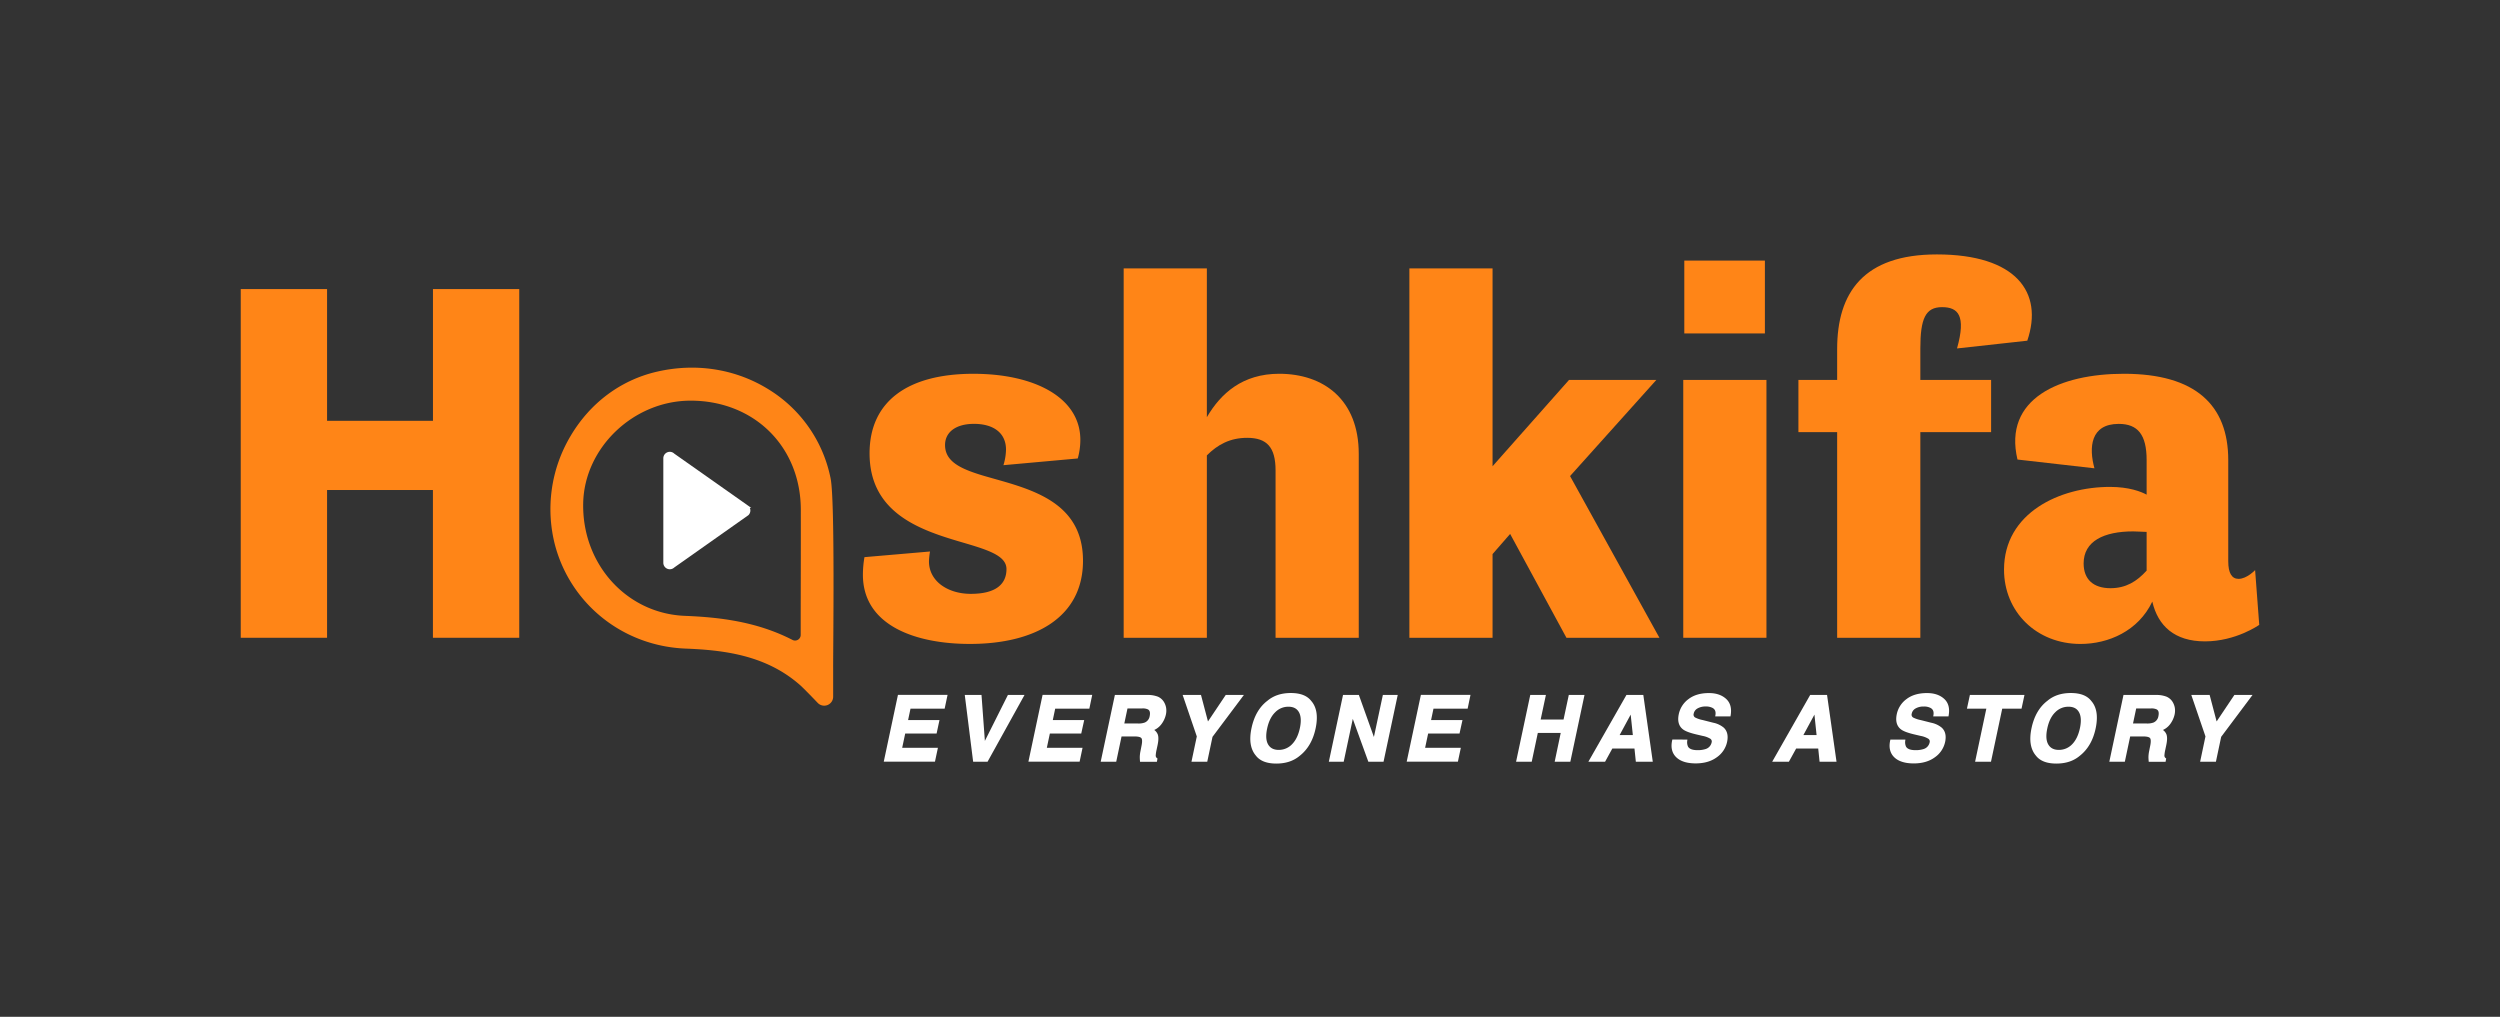 <svg id="Layer_1" data-name="Layer 1" xmlns="http://www.w3.org/2000/svg" viewBox="0 0 1513.43 615.56"><rect x="0" y="0" width="1513.43" height="615.56" fill="#333333" stroke="none"/><defs><style>.cls-1{fill:#ff8517;}.cls-2,.cls-3{fill:#fff;stroke:#fff;stroke-miterlimit:10;}.cls-2{stroke-width:1.36px;}.cls-3{stroke-width:1.37px;}</style></defs><path class="cls-1" d="M145.74,175H198v79.75h64.11V175h52.23V386.09H262.08V296.64H198v89.45H145.74Z"/><path class="cls-1" d="M563,333.86a43.13,43.13,0,0,0-.63,5.94c0,12.2,11.58,19.7,25.34,19.7,14.38,0,21.58-5.31,21.58-15,0-8.44-12.2-11.88-28.15-16.57-24.4-7.2-54.73-17.52-54.73-53.49,0-31.27,22.83-48.16,62.86-48.16,37.53,0,64.74,14.7,64.74,40a42,42,0,0,1-1.56,11.26l-45,4.07a34.17,34.17,0,0,0,1.56-9.39c0-10.32-7.81-15.63-19.39-15.63-10.94,0-17.51,5-17.51,12.82,0,10,9.38,14.39,22.83,18.45,25.33,7.51,60.68,13.76,60.68,51.61,0,34.09-28.78,50.35-68.5,50.35-32.53,0-64.74-10.94-64.74-41.91a63.31,63.31,0,0,1,.94-10.63Z"/><path class="cls-1" d="M772.19,284.76c0-14.08-5.31-19.71-17.2-19.71-10.32,0-17.83,4.07-24.39,10.63V386.09H680.24V162.47H730.6v90.07c8.44-14.39,21.58-26.27,43.78-26.27,26.9,0,48.17,15.64,48.17,48.48V386.09H772.19Z"/><path class="cls-1" d="M853.2,162.47h50.35V282.25L949.84,230h52.86L950.47,288.2l54.1,97.89H948.28l-34.09-62.87-10.64,12.2v50.67H853.2Z"/><path class="cls-1" d="M1019,230h50.36V386.09H1019Zm.63-72.25h48.79v44.1h-48.79Z"/><path class="cls-1" d="M1088.71,230h23.45V211.26c0-34.09,15.95-57.24,60.37-57.24,47.85,0,64.74,22.83,54.73,52.23l-42.54,4.69c5.63-20,.63-25-9.07-25-10,0-13.13,6.88-13.13,25V230h42.84v31.59h-42.84V386.09h-50.36V261.61h-23.45Z"/><path class="cls-1" d="M1277.3,294.76c11.57,0,18.77,2.82,22.21,4.69V278.5c0-15.33-5.32-21.89-16.89-21.89-17.2,0-18.14,14.38-14.7,26.89l-46.6-5.31c-8.76-36.91,25.64-51.92,64.43-51.92,43.47,0,63.17,19.08,63.17,52.23v61.3c0,7.19,2.19,10.63,6.26,10.63,5,0,10-5.31,10-5.31l2.5,33.15s-14.08,10-32.84,10c-18.45,0-28.46-9.38-31.9-24.08-8.45,17.82-26.59,25.64-43.48,25.64-26.58,0-46.28-19.39-46.28-45C1213.19,310.4,1247,294.76,1277.3,294.76Zm22.21,50.67V322c-2.51,0-5.32-.31-8.14-.31-17.82,0-30,5.94-30,19.39,0,9.7,5.94,15,16.26,15C1287,356.06,1293.56,352,1299.51,345.43Z"/><path class="cls-2" d="M402.24,340.66V277.44a3.23,3.23,0,0,1,5.52-2.29l44.87,31.61a3.25,3.25,0,0,1,0,4.58L407.76,343A3.24,3.24,0,0,1,402.24,340.66Z"/><path class="cls-3" d="M571.31,428.31H550.64l-1.75,8.29h19l-1.46,6.79h-19l-2.12,10h21.63l-1.49,7h-29.6l8.3-39.07h28.64Z"/><path class="cls-3" d="M610.58,421.39h8.48l-21.63,39.07h-7.71l-4.9-39.07h8.72l2.17,29.66Z"/><path class="cls-3" d="M658.9,428.31H638.23l-1.74,8.29h19L654,443.39H635l-2.12,10h21.62l-1.48,7h-29.6l8.29-39.07h28.65Z"/><path class="cls-3" d="M703.92,425.13a9.39,9.39,0,0,1,1.31,3.29,10.31,10.31,0,0,1-.12,4.11,14.35,14.35,0,0,1-2.58,5.47,10.53,10.53,0,0,1-5.45,3.8,5.37,5.37,0,0,1,3.17,3.09c.47,1.33.41,3.37-.17,6.1l-.56,2.63a22.11,22.11,0,0,0-.56,3.63,2.53,2.53,0,0,0,1,2.22l-.18,1h-9c-.07-.87-.1-1.57-.1-2.1a18,18,0,0,1,.37-3.36l.71-3.63q.75-3.74-.3-5c-.7-.83-2.25-1.24-4.65-1.24H678.4l-3.23,15.32h-8l8.3-39.07h19.16a16.09,16.09,0,0,1,6.09,1A7.43,7.43,0,0,1,703.92,425.13ZM682,428.18l-2.22,10.49H689a11.42,11.42,0,0,0,4.26-.63,5.73,5.73,0,0,0,3.4-4.4q.73-3.56-1.36-4.77a8,8,0,0,0-3.84-.69Z"/><path class="cls-3" d="M742.39,421.39h9.25l-18.26,24.38-3.1,14.69h-8.16l3.1-14.69-8.32-24.38h9.62l4.48,17Z"/><path class="cls-3" d="M786.4,457q-5.39,4.56-13.75,4.56c-5.59,0-9.53-1.52-11.85-4.56q-4.74-5.58-2.49-16.11,2.28-10.72,9.35-16.11,5.39-4.56,13.76-4.56t11.84,4.56q4.77,5.39,2.49,16.11Q793.5,451.4,786.4,457Zm1.19-16.11q1.38-6.57-.7-10.16c-1.39-2.4-3.7-3.59-6.93-3.59a11.73,11.73,0,0,0-8.49,3.58q-3.65,3.57-5.05,10.17t.71,10.18c1.42,2.38,3.74,3.58,7,3.58a11.68,11.68,0,0,0,8.47-3.58Q786.19,447.47,787.59,440.87Z"/><path class="cls-3" d="M813.58,421.39h8.56l9.75,27.27,5.81-27.27h7.6L837,460.46h-8.16l-10.07-27.75-5.89,27.75h-7.6Z"/><path class="cls-3" d="M887.91,428.31H867.24l-1.75,8.29h19L883,443.39H864l-2.12,10h21.62l-1.48,7h-29.6l8.3-39.07h28.64Z"/><path class="cls-3" d="M918.63,460.46l8.3-39.07H935l-3.18,14.9h15.26l3.18-14.9h8.11l-8.29,39.07H942L945.66,443H930.4l-3.69,17.44Z"/><path class="cls-3" d="M985,421.39h9.22l5.54,39.07h-8.85l-.83-8H975.65l-4.39,8h-8.54Zm-5.68,24.3h9.92l-1.62-15.36Z"/><path class="cls-3" d="M1020.72,448.4a7,7,0,0,0,.61,4q1.49,2.42,6.31,2.41a15.79,15.79,0,0,0,4.82-.63,6,6,0,0,0,4.37-4.53,2.67,2.67,0,0,0-1.06-3,14.57,14.57,0,0,0-4.92-1.83l-3.95-.93c-3.87-.92-6.47-1.91-7.79-3q-3.37-2.7-2.15-8.45a14.47,14.47,0,0,1,5.67-8.72q4.56-3.48,11.95-3.47,6.18,0,9.83,3.27T1047,433h-7.85q.56-3.52-2-5a9.13,9.13,0,0,0-4.54-1,10.28,10.28,0,0,0-5.31,1.27,5.27,5.27,0,0,0-2.64,3.55,2.69,2.69,0,0,0,1.2,3.13,18.19,18.19,0,0,0,4.74,1.61l6.39,1.62a13.79,13.79,0,0,1,6.07,2.84q2.91,2.74,1.8,8a14.53,14.53,0,0,1-6,8.89q-4.85,3.54-12.32,3.54-7.63,0-11.27-3.48t-2.33-9.58Z"/><path class="cls-3" d="M1096.23,421.39h9.22l5.54,39.07h-8.85l-.82-8h-14.39l-4.4,8H1074Zm-5.67,24.3h9.91l-1.61-15.36Z"/><path class="cls-3" d="M1152.69,448.4a7,7,0,0,0,.61,4q1.48,2.42,6.31,2.41a15.79,15.79,0,0,0,4.82-.63,6,6,0,0,0,4.37-4.53,2.67,2.67,0,0,0-1.06-3,14.55,14.55,0,0,0-4.93-1.83l-3.94-.93c-3.87-.92-6.47-1.91-7.8-3q-3.36-2.7-2.14-8.45a14.47,14.47,0,0,1,5.67-8.72q4.56-3.48,12-3.47,6.18,0,9.83,3.27t2.55,9.5h-7.85q.56-3.52-2-5a9.06,9.06,0,0,0-4.53-1,10.28,10.28,0,0,0-5.31,1.27,5.27,5.27,0,0,0-2.64,3.55,2.7,2.7,0,0,0,1.19,3.13,18.16,18.16,0,0,0,4.75,1.61l6.38,1.62a13.68,13.68,0,0,1,6.07,2.84q2.93,2.74,1.81,8a14.53,14.53,0,0,1-6,8.89c-3.24,2.36-7.34,3.54-12.33,3.54s-8.84-1.16-11.26-3.48-3.2-5.52-2.33-9.58Z"/><path class="cls-3" d="M1224.71,421.39l-1.48,6.92h-11.69l-6.81,32.15h-8.22l6.81-32.15h-11.74l1.49-6.92Z"/><path class="cls-3" d="M1258.62,457q-5.37,4.56-13.75,4.56T1233,457q-4.74-5.58-2.49-16.11,2.28-10.72,9.36-16.11,5.37-4.56,13.75-4.56t11.85,4.56q4.77,5.39,2.49,16.11Q1265.73,451.4,1258.62,457Zm1.2-16.11q1.37-6.57-.71-10.16c-1.38-2.4-3.69-3.59-6.93-3.59a11.73,11.73,0,0,0-8.49,3.58q-3.64,3.57-5,10.17c-.93,4.4-.7,7.79.72,10.18s3.73,3.58,7,3.58a11.67,11.67,0,0,0,8.46-3.58Q1258.42,447.47,1259.82,440.87Z"/><path class="cls-3" d="M1314.56,425.13a9.58,9.58,0,0,1,1.31,3.29,10.31,10.31,0,0,1-.12,4.11,14.66,14.66,0,0,1-2.58,5.47,10.57,10.57,0,0,1-5.45,3.8,5.4,5.4,0,0,1,3.17,3.09c.46,1.33.41,3.37-.18,6.1l-.55,2.63a22.11,22.11,0,0,0-.56,3.63,2.53,2.53,0,0,0,1,2.22l-.19,1h-9c-.07-.87-.11-1.57-.11-2.1a18.87,18.87,0,0,1,.37-3.36l.72-3.63q.74-3.74-.3-5c-.7-.83-2.25-1.24-4.66-1.24H1289l-3.24,15.32h-8l8.29-39.07h19.16a16.19,16.19,0,0,1,6.1,1A7.43,7.43,0,0,1,1314.56,425.13Zm-21.92,3.05-2.22,10.49h9.24a11.47,11.47,0,0,0,4.27-.63,5.72,5.72,0,0,0,3.39-4.4q.75-3.56-1.35-4.77a8,8,0,0,0-3.84-.69Z"/><path class="cls-3" d="M1353,421.39h9.25L1344,445.77l-3.1,14.69h-8.16l3.1-14.69-8.33-24.38h9.62l4.48,17Z"/><path class="cls-1" d="M502.84,289.68a82,82,0,0,0-36.49-53.29c-20.3-13-44.84-17-69.1-11.28C375.59,230.23,357.17,244,345.38,264a86.51,86.51,0,0,0-9.18,66.77c9.84,35.57,41.54,60.44,78.89,61.87,24.12.93,49.23,4.29,69.52,22.34l0,0c1.49,1.33,6.08,6,10.45,10.57a5.42,5.42,0,0,0,9.31-3.76c0-7.27,0-15.18,0-17.29C504.32,392,505.52,303,502.84,289.68ZM484.72,371q0,6.68,0,13.38a3.41,3.41,0,0,1-5,3c-21.93-11.3-45-13.75-65.13-14.56-35.3-1.42-62.33-31.4-61.54-68.27.71-33.44,30.35-61.84,64.71-62h.41c18.6,0,35.55,6.65,47.74,18.75s18.83,28.76,18.88,47.1C484.83,329.23,484.77,350.44,484.72,371Z"/></svg>